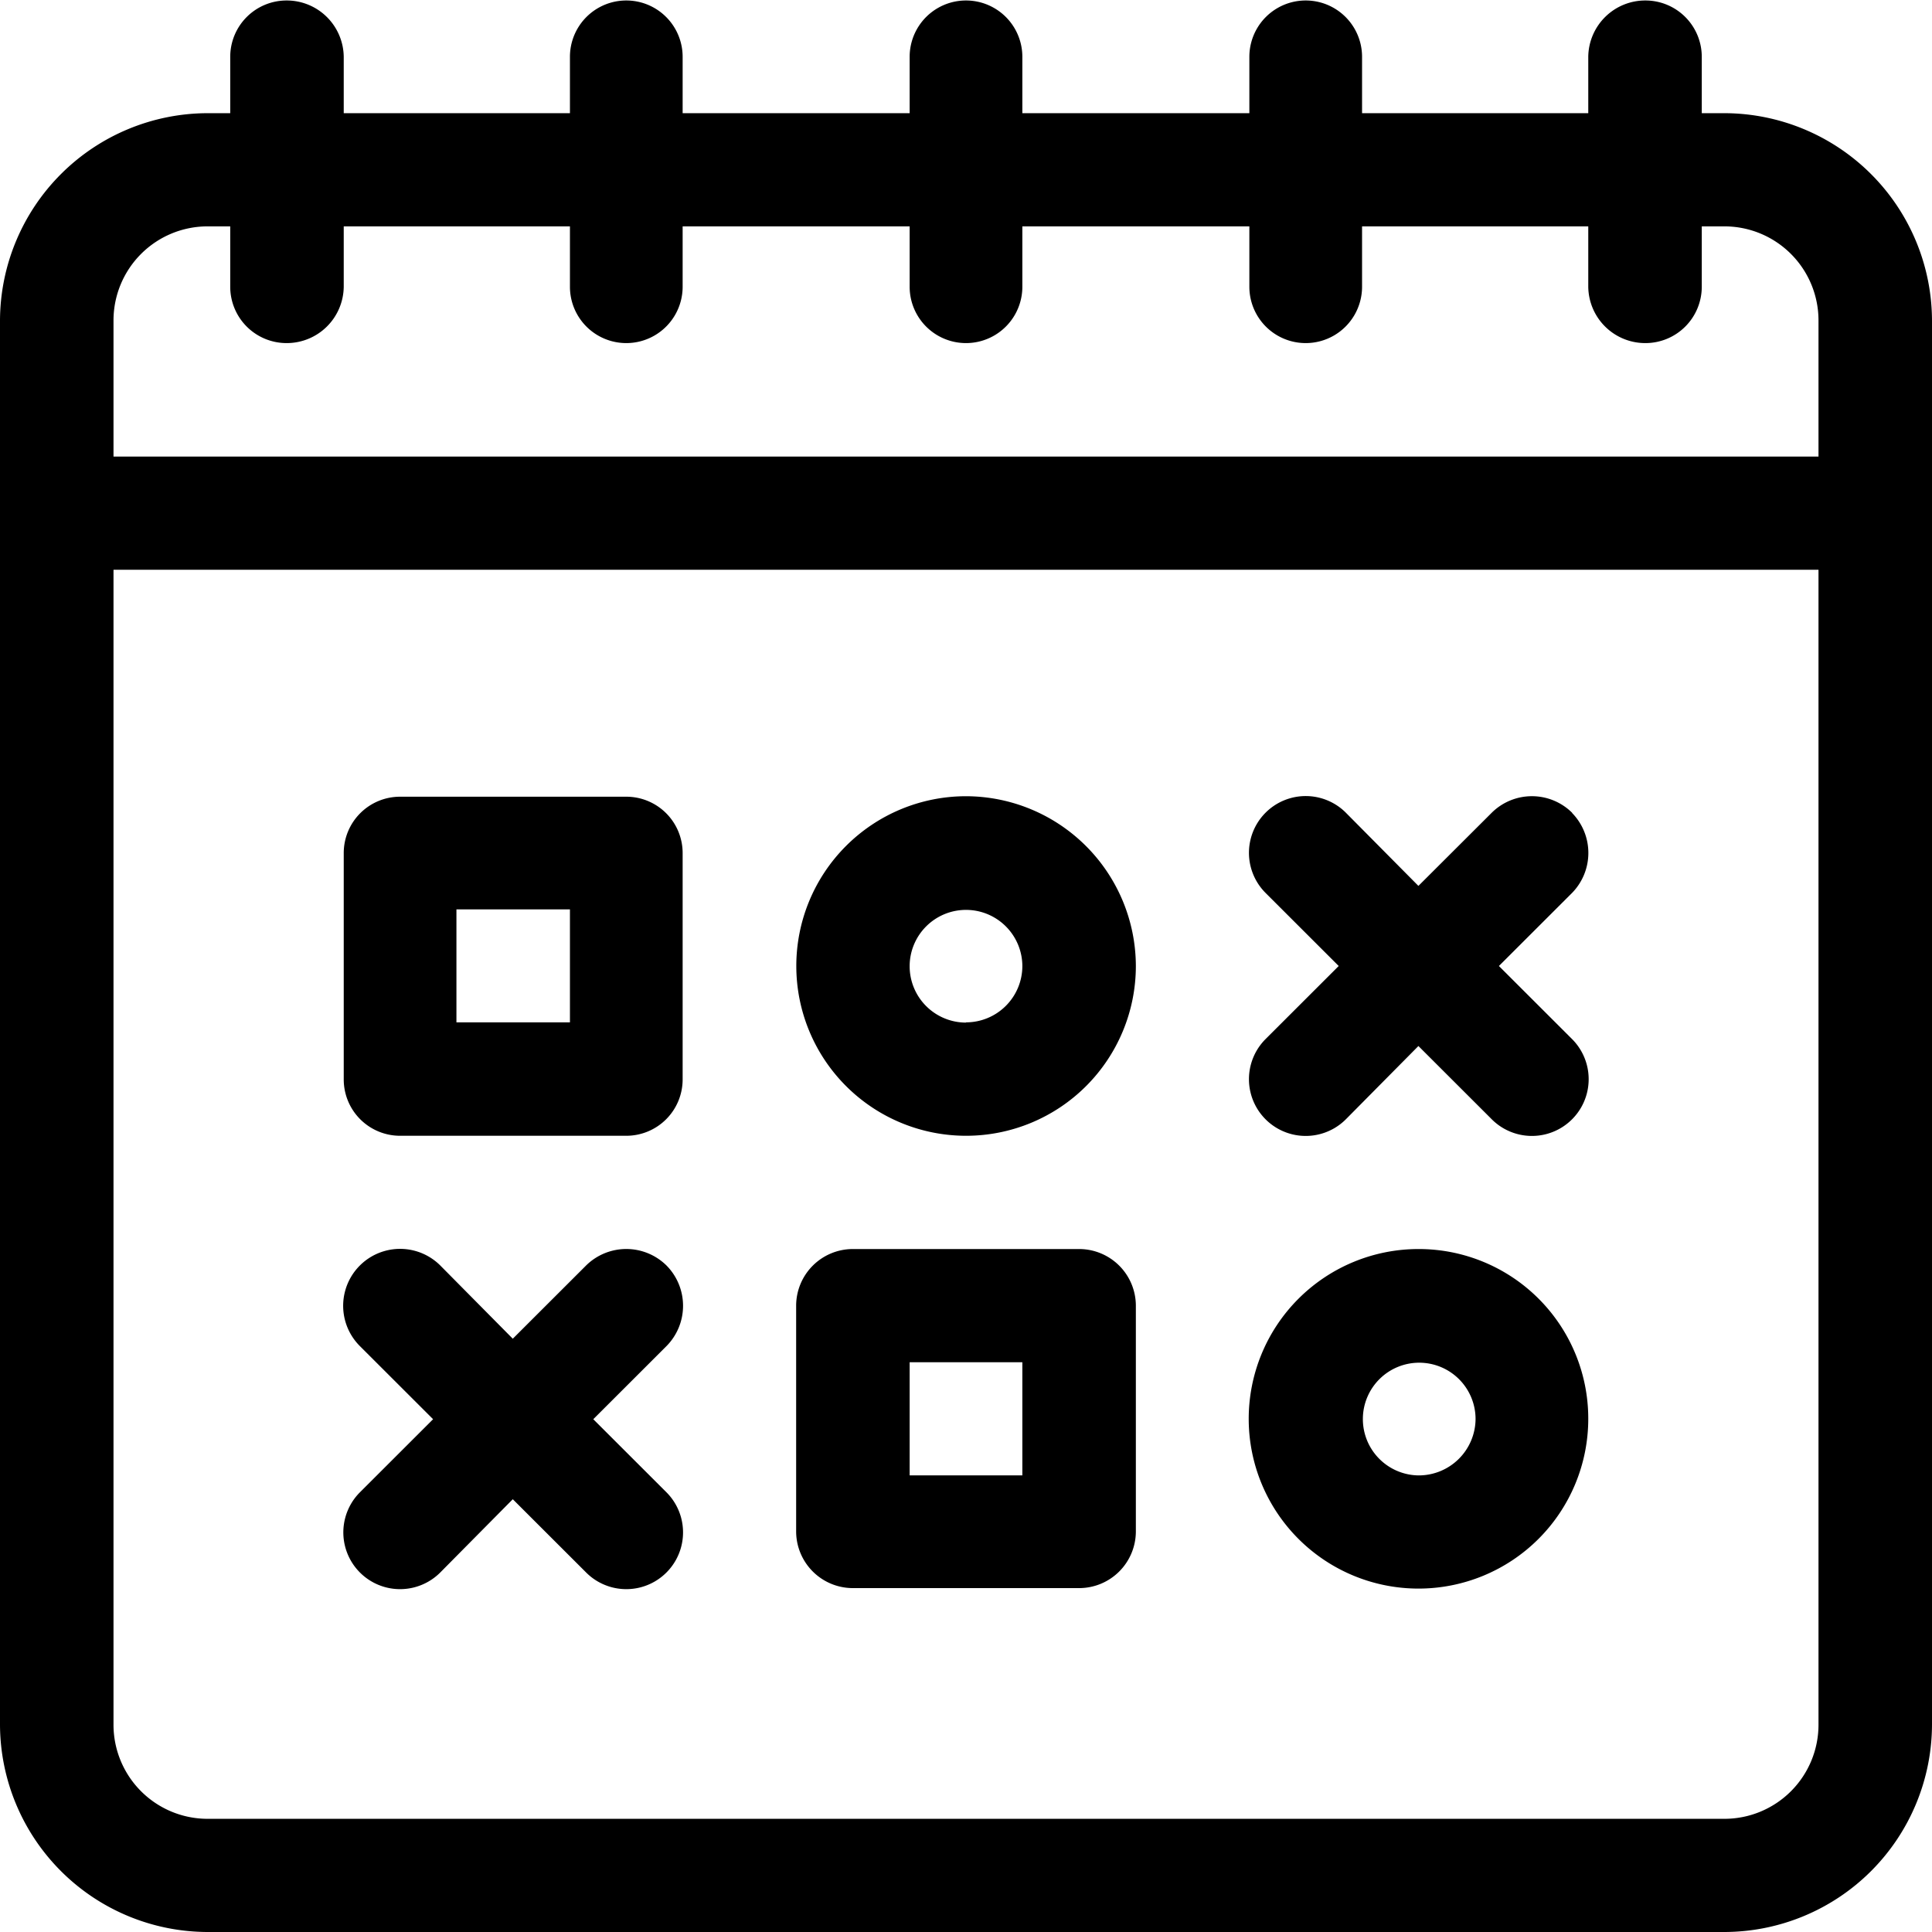 <svg xmlns="http://www.w3.org/2000/svg" fill="currentColor" width="24" height="24" viewBox="0 0 24 24">
  <path class="cls-1" d="M1481.42,424.406h-0.28v-0.7a0.7,0.7,0,0,0-.7-0.7,0.708,0.708,0,0,0-.71.7v0.7h-2.81v-0.7a0.7,0.7,0,1,0-1.4,0v0.7h-2.82v-0.7a0.7,0.7,0,1,0-1.4,0v0.7h-2.82v-0.7a0.7,0.7,0,1,0-1.4,0v0.7h-2.81v-0.7a0.708,0.708,0,0,0-.71-0.7,0.7,0.7,0,0,0-.7.7v0.7h-0.28a2.584,2.584,0,0,0-2.58,2.578v17.438a2.584,2.584,0,0,0,2.58,2.578h18.84a2.584,2.584,0,0,0,2.58-2.578V426.984A2.584,2.584,0,0,0,1481.42,424.406Zm-18.84,1.406h0.28v0.75a0.7,0.7,0,0,0,.7.7,0.708,0.708,0,0,0,.71-0.7v-0.75h2.81v0.75a0.7,0.7,0,1,0,1.4,0v-0.75h2.82v0.75a0.7,0.7,0,1,0,1.4,0v-0.75h2.82v0.75a0.7,0.7,0,1,0,1.4,0v-0.75h2.81v0.75a0.708,0.708,0,0,0,.71.7,0.7,0.7,0,0,0,.7-0.7v-0.75h0.28a1.169,1.169,0,0,1,1.17,1.172v1.688h-21.18v-1.688A1.169,1.169,0,0,1,1462.58,425.812Zm18.84,19.782h-18.84a1.169,1.169,0,0,1-1.17-1.172V430.078h21.18v14.344A1.169,1.169,0,0,1,1481.42,445.594Zm-16.45-8.485h2.81a0.7,0.7,0,0,0,.7-0.7v-2.812a0.7,0.7,0,0,0-.7-0.7h-2.81a0.7,0.7,0,0,0-.7.7v2.812A0.7,0.7,0,0,0,1464.97,437.109Zm0.7-2.812h1.41V435.7h-1.41V434.3Zm6.33-1.406a2.109,2.109,0,1,0,2.11,2.109A2.114,2.114,0,0,0,1472,432.891Zm0,2.812a0.7,0.7,0,1,1,.7-0.7A0.7,0.7,0,0,1,1472,435.7Zm1.41,2.813h-2.82a0.705,0.705,0,0,0-.7.7v2.812a0.705,0.705,0,0,0,.7.7h2.82a0.705,0.705,0,0,0,.7-0.7v-2.812A0.705,0.705,0,0,0,1473.41,438.516Zm-0.71,2.812h-1.4v-1.406h1.4v1.406Zm4.92-2.812a2.109,2.109,0,1,0,2.11,2.109A2.106,2.106,0,0,0,1477.62,438.516Zm0,2.812a0.7,0.7,0,1,1,.71-0.7A0.706,0.706,0,0,1,1477.62,441.328Zm1.91-8.231a0.709,0.709,0,0,0-1,0l-0.91.908-0.9-.908a0.7,0.7,0,0,0-1,.994l0.91,0.909-0.91.909a0.7,0.7,0,0,0,1,.994l0.9-.909,0.91,0.909a0.7,0.7,0,0,0,1-.994l-0.91-.909,0.91-.909A0.711,0.711,0,0,0,1479.53,433.1Zm-11.25,5.624a0.711,0.711,0,0,0-1,0l-0.91.909-0.9-.909a0.705,0.705,0,0,0-1,1l0.91,0.909-0.91.909a0.7,0.7,0,0,0,1,.994l0.9-.909,0.91,0.909a0.7,0.7,0,0,0,1-.994l-0.91-.909,0.91-.909A0.712,0.712,0,0,0,1468.28,438.721Z" transform="translate(-1460 -423)"/>
</svg>
